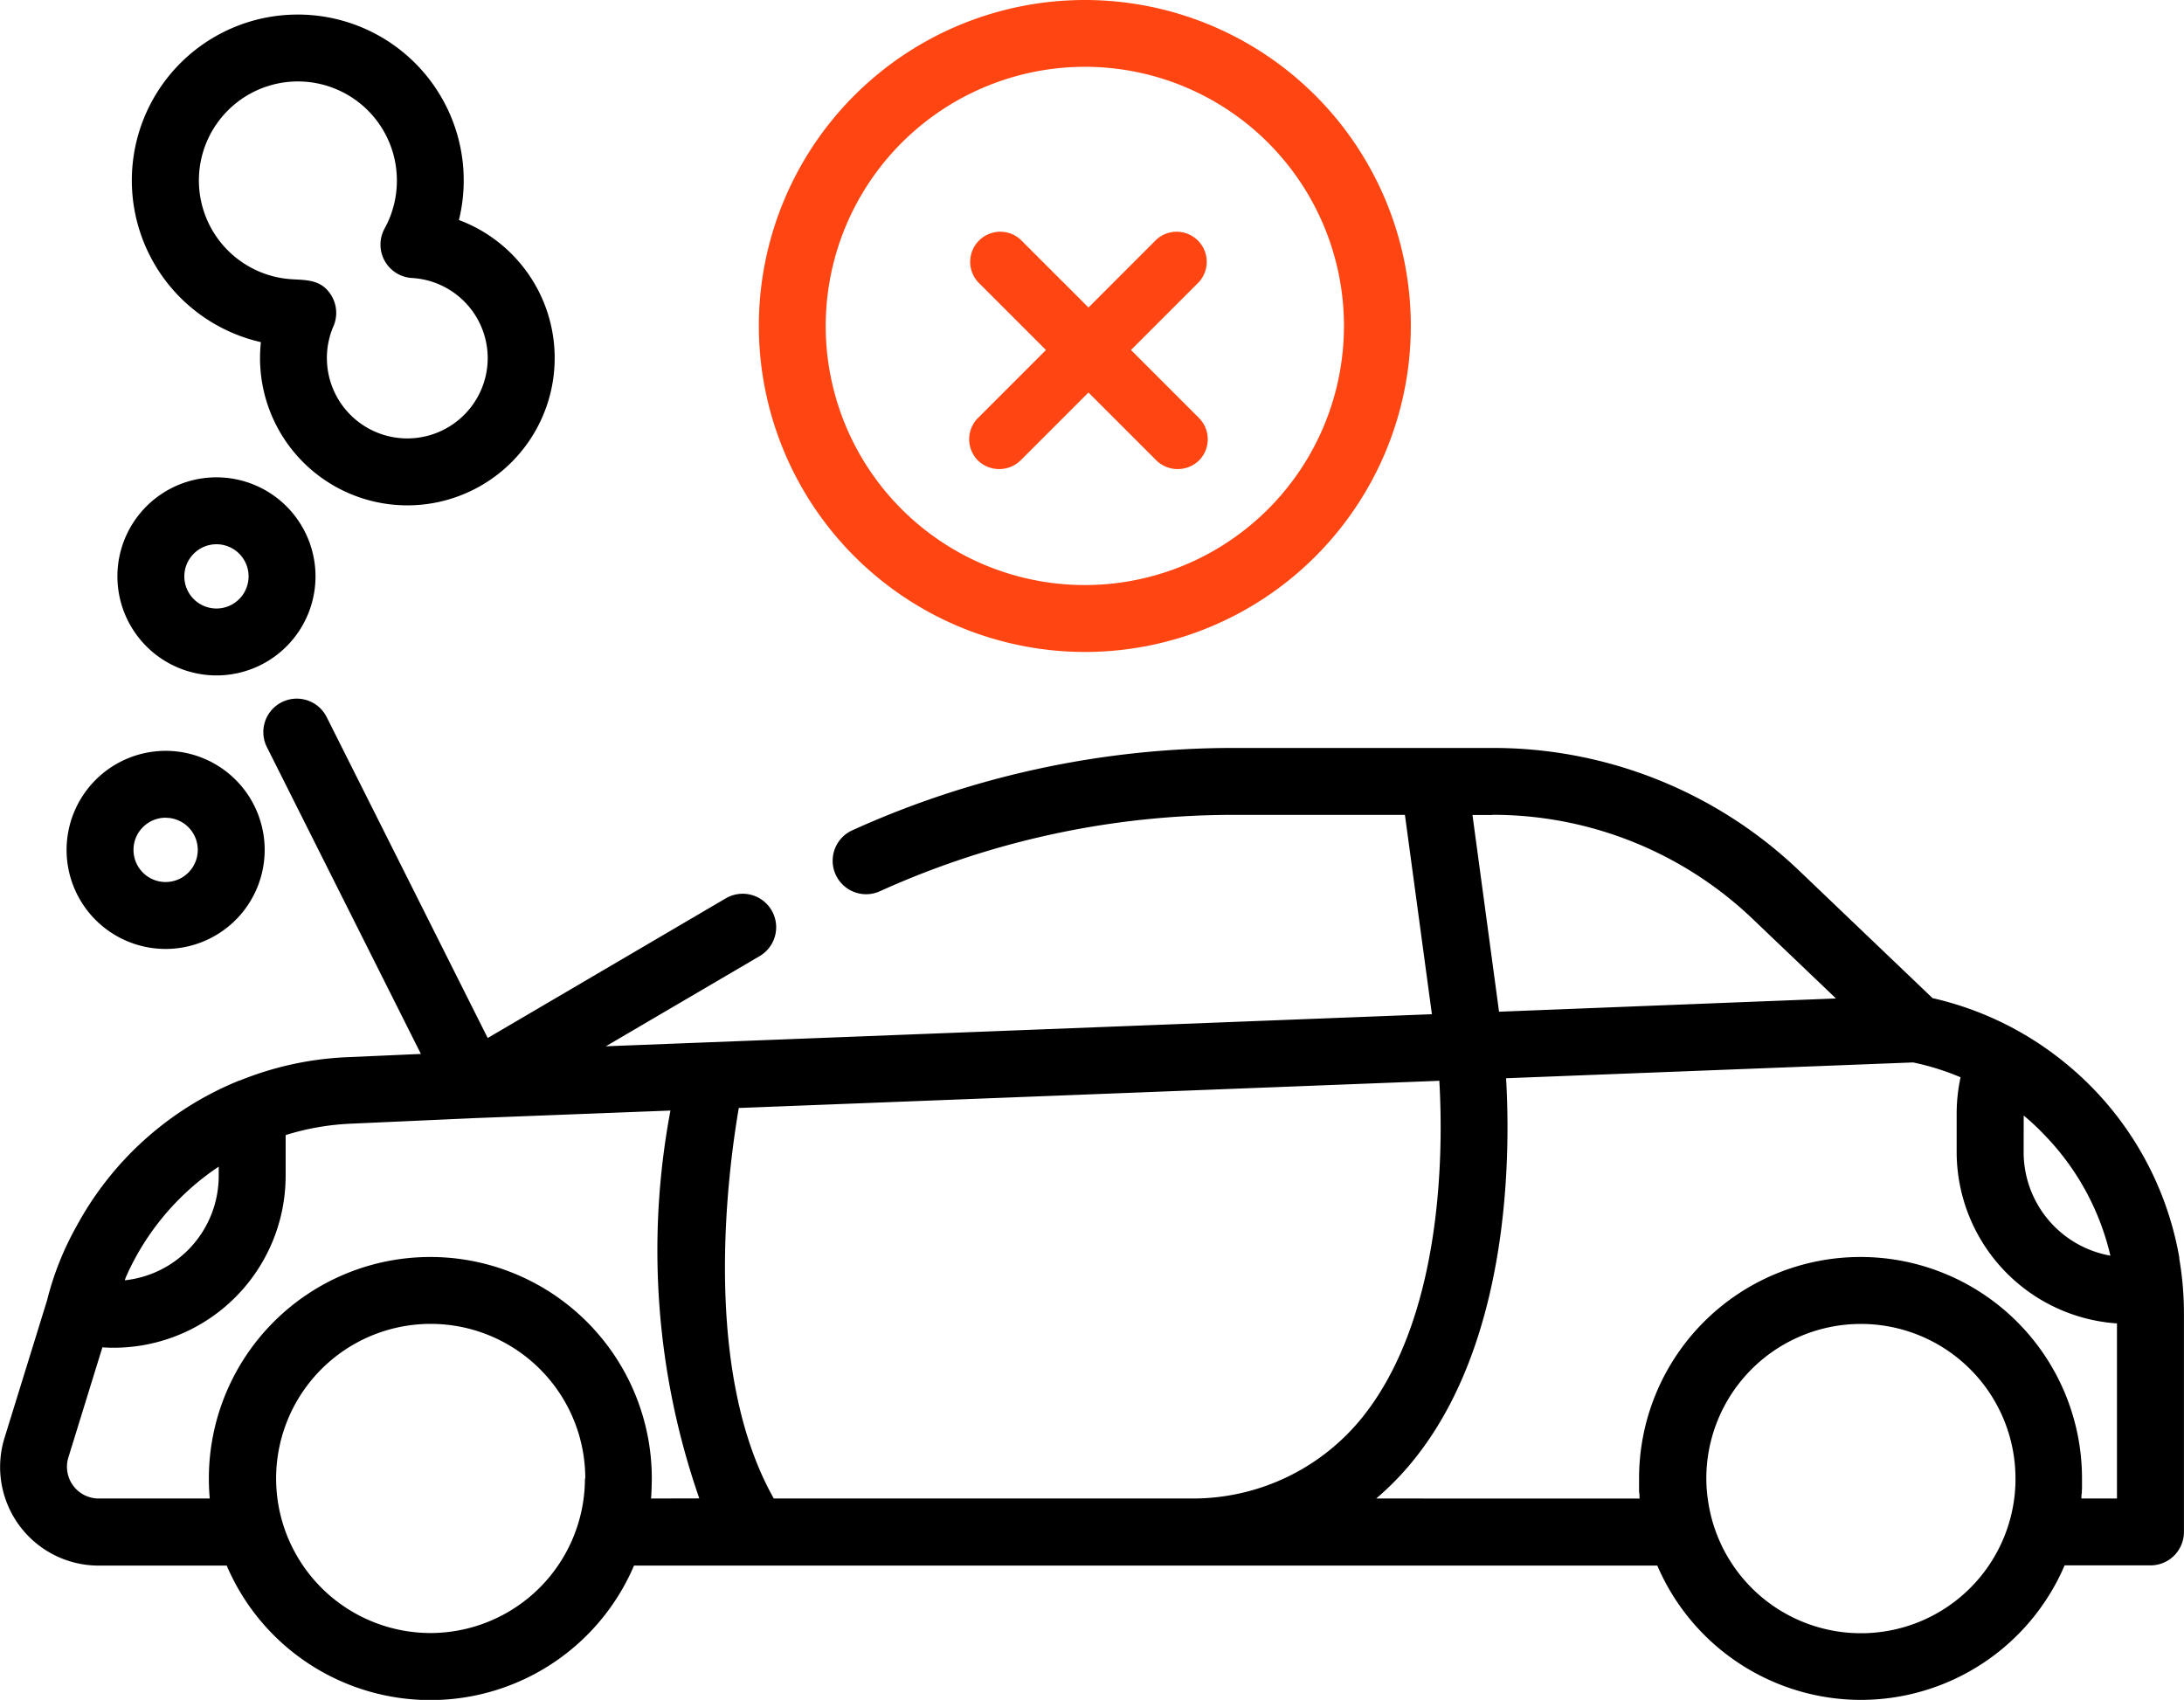 <svg xmlns="http://www.w3.org/2000/svg" width="38.543" height="30" viewBox="0 0 38.543 30">
  <g id="Group_6322" data-name="Group 6322" transform="translate(-3430.999 4768.564)">
    <path id="Path_2823" data-name="Path 2823" d="M223.317,106.061a.54.54,0,0,0,.75,0l1.2-1.2,1.2,1.2a.54.54,0,0,0,.75,0,.531.531,0,0,0,0-.75l-1.2-1.2,1.2-1.2a.531.531,0,0,0-.75-.75l-1.2,1.2-1.2-1.2a.531.531,0,0,0-.75.75l1.2,1.2-1.2,1.2A.531.531,0,0,0,223.317,106.061Z" transform="translate(3224.941 -4866.498)" fill="#ff4612"/>
    <g id="Group_6321" data-name="Group 6321">
      <path id="Path_2822" data-name="Path 2822" d="M183.66,68.249a5.753,5.753,0,1,0-5.753-5.753A5.76,5.76,0,0,0,183.66,68.249Zm0-10.327a4.573,4.573,0,1,1-4.573,4.573A4.578,4.578,0,0,1,183.66,57.922Z" transform="translate(3266.484 -4825.307)" fill="#ff4612"/>
      <path id="Path_2824" data-name="Path 2824" d="M33.908,60.168a2.927,2.927,0,0,0-.653,5.781,2.645,2.645,0,0,0-.015.279,2.6,2.6,0,1,0,3.51-2.434,2.927,2.927,0,0,0-2.842-3.626Zm3.35,6.06a1.419,1.419,0,1,1-2.721-.563.591.591,0,0,0-.057-.568c-.171-.25-.413-.242-.681-.258A1.747,1.747,0,1,1,35.655,63.1a1.747,1.747,0,0,1-.216.843.59.59,0,0,0,.483.874A1.418,1.418,0,0,1,37.258,66.228Z" transform="translate(3402.348 -4828.475)"/>
      <path id="Path_2825" data-name="Path 2825" d="M15.606,234.532a1.748,1.748,0,1,0,1.748-1.748A1.75,1.75,0,0,0,15.606,234.532Zm1.748-.567a.567.567,0,1,1-.567.567A.568.568,0,0,1,17.354,233.964Z" transform="translate(3416.568 -4988.097)"/>
      <path id="Path_2826" data-name="Path 2826" d="M29.272,172.164a1.748,1.748,0,1,0-1.748-1.748A1.75,1.75,0,0,0,29.272,172.164Zm0-2.315a.567.567,0,1,1-.567.567A.568.568,0,0,1,29.272,169.849Z" transform="translate(3405.547 -4928.808)"/>
      <path id="Path_2827" data-name="Path 2827" d="M32.841,238.145a3.914,3.914,0,0,0,3.594-2.374h1.516a.59.59,0,0,0,.59-.59v-3.857a5.757,5.757,0,0,0-.082-.965l0-.02a5.686,5.686,0,0,0-1.992-3.417l-.016-.013a5.68,5.68,0,0,0-2.347-1.149l-2.345-2.241a7.817,7.817,0,0,0-5.422-2.174H21.784a16.285,16.285,0,0,0-6.743,1.453.59.59,0,0,0,.486,1.076,15.11,15.11,0,0,1,6.257-1.348h3.009l.476,3.518-14.578.566,2.715-1.592a.59.59,0,0,0-.6-1.018l-4.2,2.464L5.764,220.8a.59.59,0,0,0-1.055.53l2.718,5.415-1.314.058a5.677,5.677,0,0,0-1.884.412c-.016,0-.031.01-.047.016a5.688,5.688,0,0,0-2.821,2.534,5.291,5.291,0,0,0-.531,1.327l-.751,2.428a1.74,1.74,0,0,0,1.663,2.255H4a3.908,3.908,0,0,0,7.188,0H29.247A3.914,3.914,0,0,0,32.841,238.145Zm2.722-3.731a2.727,2.727,0,0,1-5.423.2,2.673,2.673,0,0,1-.028-.376,2.728,2.728,0,1,1,5.456,0Q35.569,234.326,35.563,234.414Zm.15-6.582.025.021q.167.14.32.3l.019.019a4.539,4.539,0,0,1,1.166,2.133,1.855,1.855,0,0,1-1.531-1.824Zm-9.38-5.307a6.641,6.641,0,0,1,4.607,1.847l1.46,1.394L26.454,226l-.469-3.472h.349ZM2.222,230.681a4.548,4.548,0,0,1,1.637-1.947v.163A1.855,1.855,0,0,1,2.2,230.74Zm8.1,3.558A2.73,2.73,0,0,1,7.6,236.965H7.6a2.728,2.728,0,1,1,2.728-2.726Zm1.164.352c.01,0,.016-.334.016-.354a3.908,3.908,0,1,0-7.817,0c0,.118.005.237.016.354H1.741a.56.56,0,0,1-.535-.726l.6-1.942q.1.007.2.007A3.036,3.036,0,0,0,5.04,228.9v-.678c0-.015,0-.03,0-.045a4.5,4.5,0,0,1,1.126-.2l2.225-.1,3.44-.133a13.323,13.323,0,0,0,.509,6.845Zm9.583,0H13.655c-1.261-2.233-.826-5.678-.618-6.892l12.363-.48c.071,1.22.074,4.232-1.415,6.008A3.841,3.841,0,0,1,21.07,234.591Zm3.217,0a5.042,5.042,0,0,0,.6-.605c1.756-2.094,1.774-5.417,1.692-6.812l7.183-.279a4.488,4.488,0,0,1,.838.262,3.038,3.038,0,0,0-.069.641v.678a3.036,3.036,0,0,0,2.829,3.025v3.09h-.628c0-.03,0-.059.006-.089s0-.051.005-.077c0-.063,0-.126,0-.188a3.908,3.908,0,1,0-7.817,0c0,.063,0,.126,0,.189,0,.025,0,.05.005.076s0,.06.006.09Z" transform="translate(3431 -4976.709)"/>
    </g>
  </g>
</svg>
